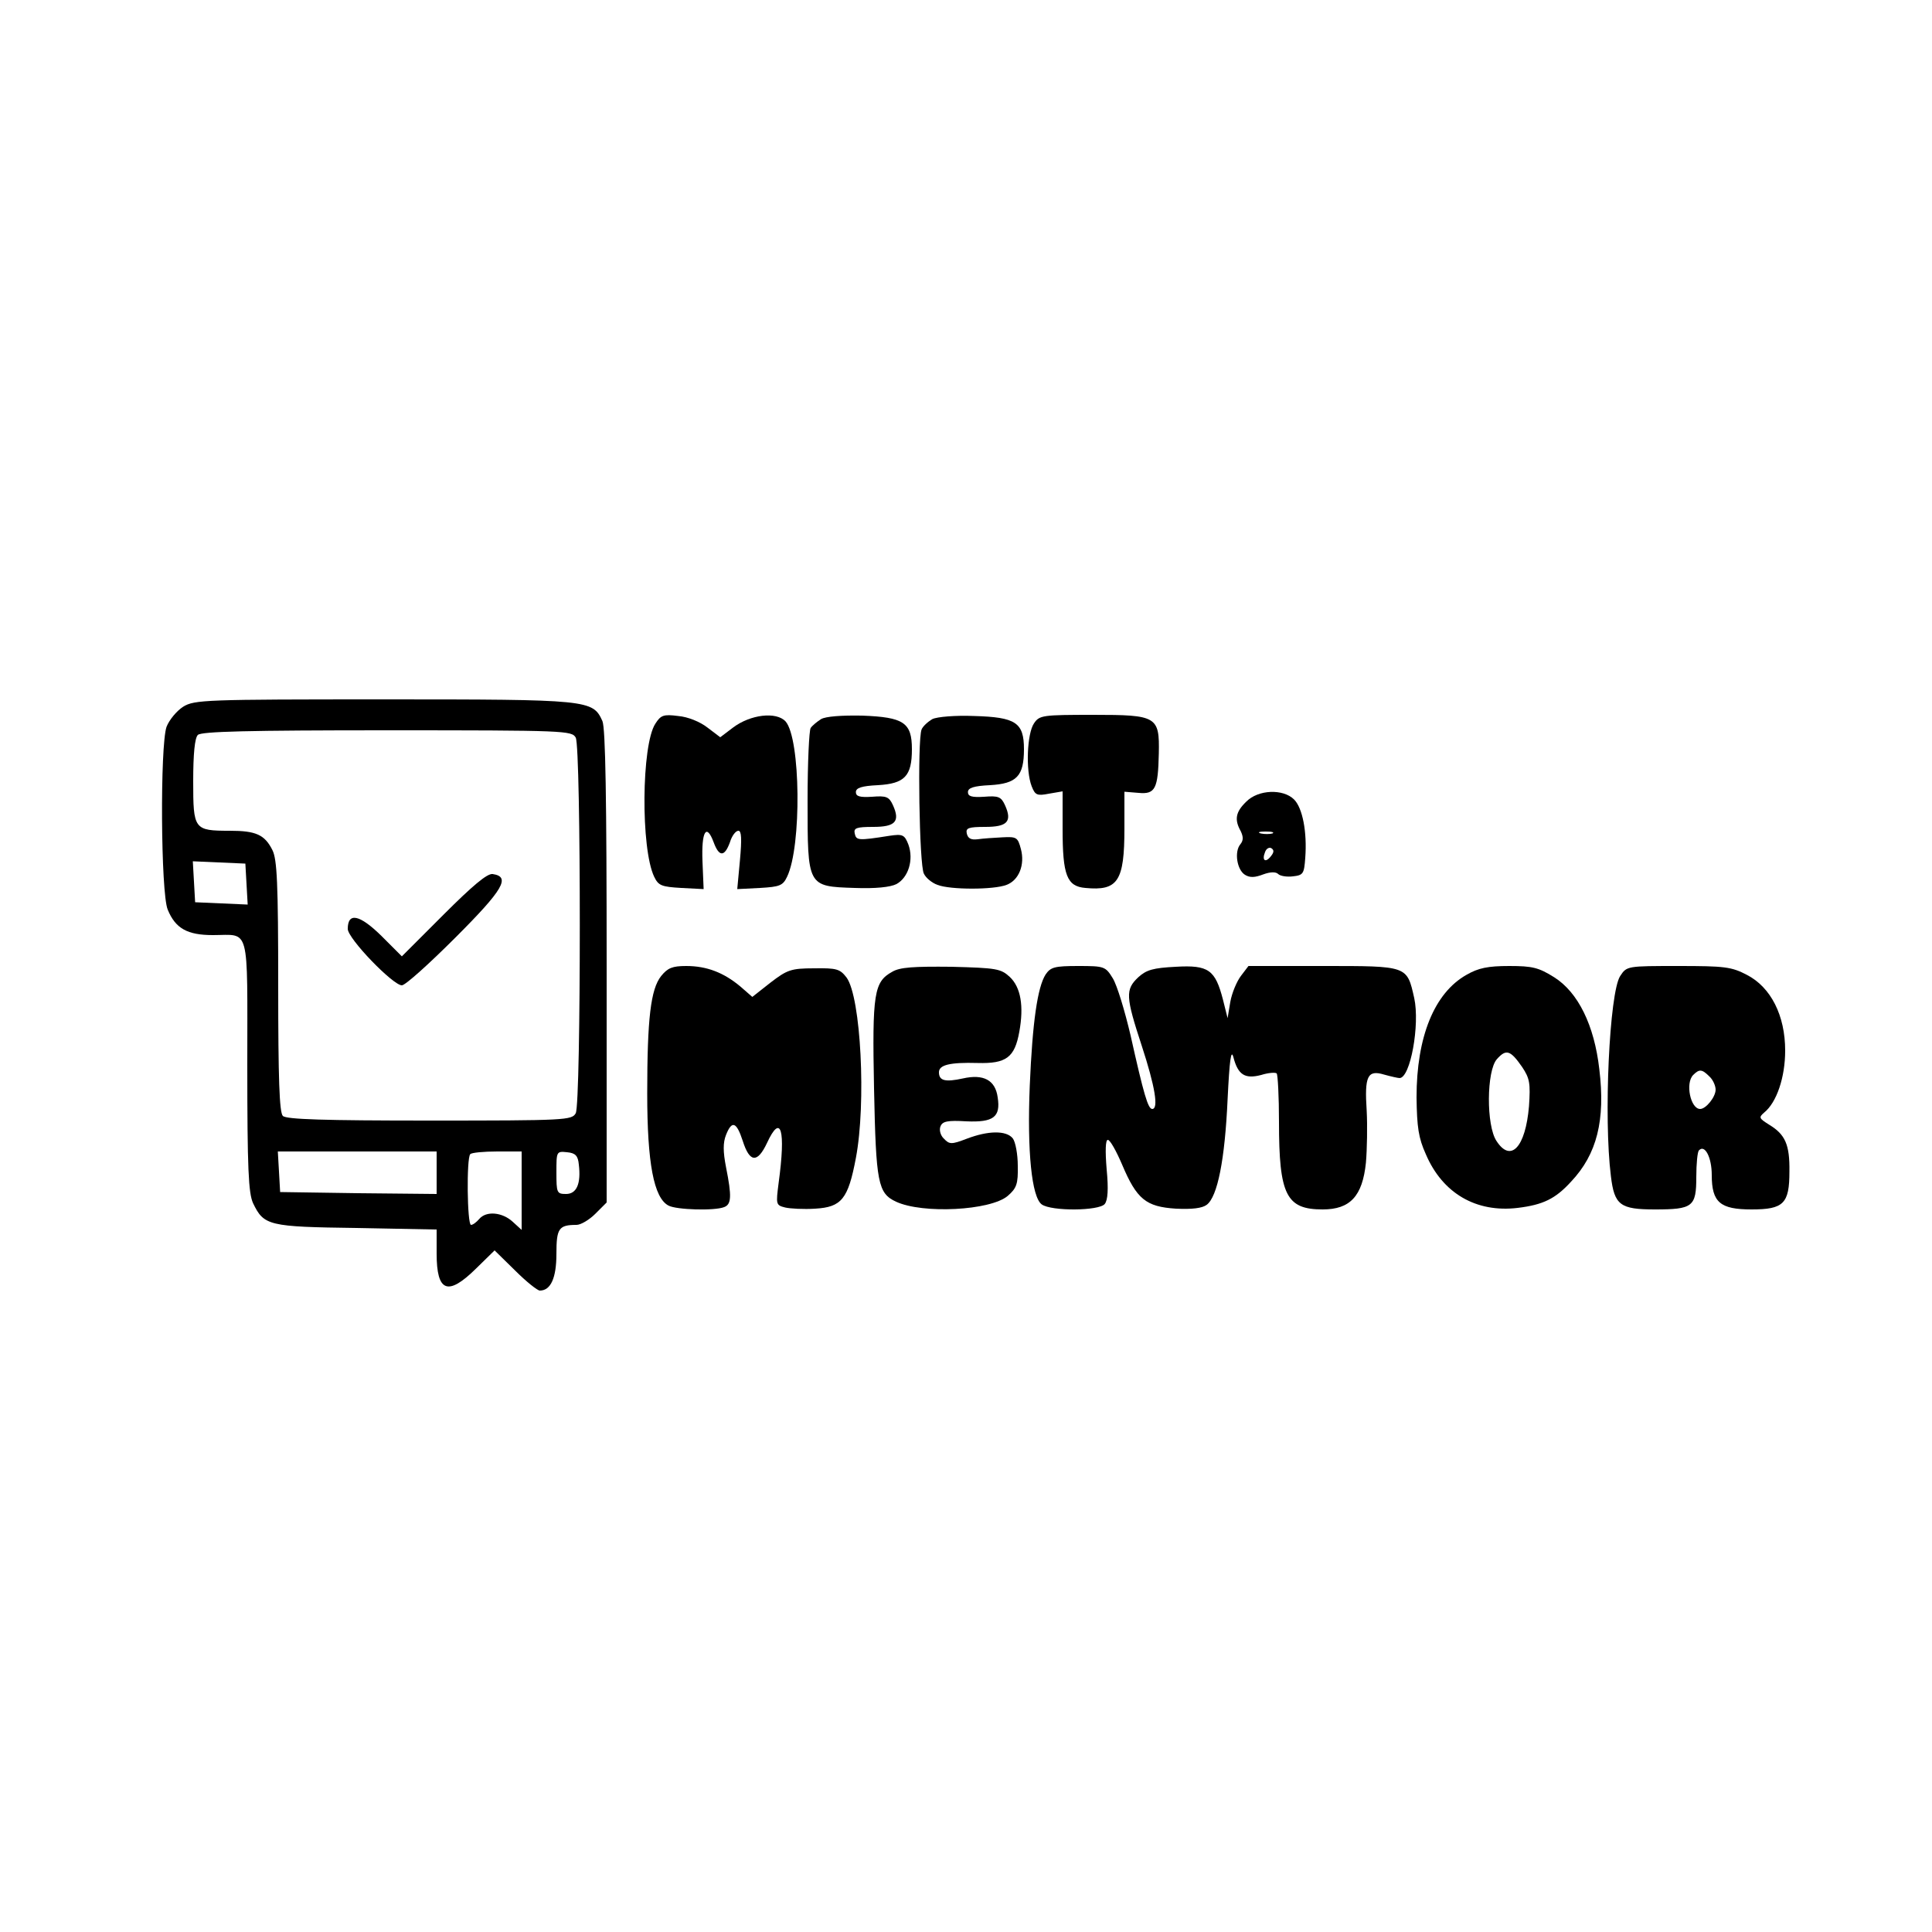<?xml version="1.0" standalone="no"?>
<!DOCTYPE svg PUBLIC "-//W3C//DTD SVG 20010904//EN"
 "http://www.w3.org/TR/2001/REC-SVG-20010904/DTD/svg10.dtd">
<svg version="1.0" xmlns="http://www.w3.org/2000/svg"
 width="500pt" height="500pt" viewBox="0 0 500 500"
 preserveAspectRatio="xMidYMid meet">

<g transform="translate(0,500) scale(0.1,-0.1)"
fill="#000000" stroke="none">
<path d="M474 3171 c-17 -11 -36 -34 -43 -52 -17 -49 -15 -430 3 -473 20 -49
51 -66 117 -66 97 0 89 31 89 -337 0 -268 3 -331 15 -357 28 -58 40 -61 268
-64 l207 -4 0 -62 c0 -100 29 -111 102 -39 l48 47 53 -52 c29 -29 58 -52 64
-52 28 0 43 32 43 95 0 66 6 75 52 75 11 0 33 13 49 29 l29 29 0 611 c0 435
-3 617 -11 635 -25 55 -34 56 -566 56 -462 0 -490 -1 -519 -19z m1016 -80 c14
-27 14 -945 0 -972 -10 -18 -25 -19 -378 -19 -273 0 -371 3 -380 12 -9 9 -12
97 -12 335 0 269 -3 329 -15 353 -20 40 -43 50 -110 50 -93 0 -95 3 -95 128 0
71 4 112 12 120 9 9 131 12 490 12 462 0 478 -1 488 -19z m-852 -379 l3 -53
-68 3 -68 3 -3 53 -3 53 68 -3 68 -3 3 -53z m492 -747 l0 -55 -202 2 -203 3
-3 53 -3 52 205 0 206 0 0 -55z m220 -47 l0 -101 -23 21 c-27 25 -69 29 -87 7
-7 -8 -16 -15 -21 -15 -10 0 -12 173 -2 183 3 4 35 7 70 7 l63 0 0 -102z m148
68 c6 -50 -6 -76 -33 -76 -24 0 -25 3 -25 56 0 54 0 55 28 52 21 -2 28 -9 30
-32z"/>
<path d="M1148 2633 l-108 -108 -53 53 c-56 55 -87 62 -87 18 0 -25 117 -146
140 -146 9 0 71 56 139 124 124 124 143 157 96 164 -14 2 -52 -30 -127 -105z"/>
<path d="M1696 3127 c-36 -55 -38 -323 -3 -396 11 -23 19 -26 70 -29 l58 -3
-3 72 c-3 77 10 100 29 49 14 -38 28 -38 42 0 5 17 15 30 22 30 8 0 9 -21 4
-76 l-7 -75 59 3 c51 3 59 6 70 29 38 79 35 358 -4 402 -24 26 -91 18 -136
-16 l-33 -25 -33 25 c-19 15 -51 28 -76 30 -38 5 -45 2 -59 -20z"/>
<path d="M2125 3139 c-11 -7 -23 -17 -27 -23 -4 -6 -8 -90 -8 -187 0 -224 -1
-223 122 -227 54 -2 92 2 108 10 31 17 45 63 31 102 -10 26 -15 28 -49 23 -82
-13 -86 -12 -90 6 -3 14 4 17 48 17 57 0 70 14 51 56 -10 22 -17 25 -54 22
-32 -2 -42 1 -42 12 0 11 15 16 57 18 69 4 88 23 88 93 0 69 -21 83 -129 87
-53 1 -94 -2 -106 -9z"/>
<path d="M2413 3139 c-12 -7 -25 -19 -28 -27 -11 -28 -6 -352 6 -373 5 -11 21
-24 35 -29 33 -13 146 -13 179 0 32 12 48 52 37 93 -8 30 -11 32 -48 30 -21
-1 -50 -3 -64 -5 -17 -2 -25 2 -28 15 -3 14 4 17 48 17 57 0 70 14 51 56 -10
22 -17 25 -54 22 -32 -2 -42 1 -42 12 0 11 15 16 57 18 69 4 88 23 88 93 0 69
-21 83 -129 86 -48 2 -96 -2 -108 -8z"/>
<path d="M2676 3128 c-18 -26 -22 -122 -6 -163 9 -23 14 -25 45 -19 l35 6 0
-98 c0 -119 11 -148 59 -152 84 -8 101 17 101 154 l0 95 37 -3 c43 -4 50 11
52 102 2 96 -5 100 -169 100 -132 0 -140 -1 -154 -22z"/>
<path d="M3225 2925 c-27 -26 -31 -46 -14 -76 7 -15 7 -24 -1 -34 -16 -19 -9
-66 12 -79 13 -8 26 -7 47 1 19 7 33 7 39 1 5 -5 22 -8 38 -6 27 3 29 7 32 48
5 67 -7 129 -29 151 -28 28 -93 26 -124 -6z m68 -82 c-7 -2 -21 -2 -30 0 -10
3 -4 5 12 5 17 0 24 -2 18 -5z m-4 -59 c-14 -18 -24 -11 -15 11 3 9 11 13 16
10 8 -5 7 -11 -1 -21z"/>
<path d="M1711 2474 c-27 -34 -36 -110 -36 -304 0 -180 17 -270 55 -290 20
-11 119 -14 144 -4 19 7 20 28 5 103 -8 41 -8 64 0 84 15 38 27 34 43 -15 18
-57 38 -59 63 -6 36 78 49 35 30 -104 -7 -55 -7 -57 17 -63 13 -3 48 -5 78 -3
68 4 85 25 105 131 27 142 13 416 -24 467 -17 22 -25 25 -84 24 -60 0 -70 -4
-113 -37 l-47 -37 -31 27 c-43 36 -87 53 -140 53 -36 0 -48 -5 -65 -26z"/>
<path d="M2309 2485 c-47 -26 -52 -55 -47 -302 5 -245 10 -271 57 -293 69 -32
244 -23 289 15 23 20 27 31 26 78 0 30 -6 62 -13 71 -17 21 -64 20 -119 -1
-39 -15 -45 -15 -59 0 -9 8 -13 23 -9 32 5 13 18 16 67 13 70 -3 89 11 81 62
-6 45 -37 61 -90 49 -46 -10 -62 -6 -62 16 0 19 28 26 100 24 74 -2 96 14 108
81 12 66 4 115 -25 142 -23 21 -34 23 -151 26 -97 1 -133 -1 -153 -13z"/>
<path d="M2706 2478 c-21 -33 -34 -123 -41 -288 -7 -170 5 -288 31 -307 25
-18 148 -17 163 1 8 10 10 38 5 90 -4 48 -3 76 3 76 6 0 22 -29 37 -64 38 -90
62 -109 139 -114 42 -2 68 1 80 10 28 21 47 117 54 273 5 102 9 131 15 109 12
-46 30 -57 72 -46 19 6 37 7 40 4 3 -3 6 -60 6 -126 0 -189 19 -226 113 -226
71 0 103 34 112 121 3 35 4 96 2 134 -6 90 2 107 45 94 18 -5 36 -9 40 -9 28
0 53 138 38 207 -19 84 -16 83 -236 83 l-193 0 -19 -25 c-11 -14 -24 -45 -28
-68 l-7 -42 -12 48 c-20 77 -37 90 -122 85 -59 -3 -76 -8 -97 -27 -34 -32 -33
-50 9 -178 34 -104 44 -163 27 -163 -11 0 -22 38 -56 190 -15 64 -35 130 -46
148 -19 31 -22 32 -90 32 -61 0 -71 -3 -84 -22z"/>
<path d="M3795 2477 c-83 -47 -129 -160 -129 -317 1 -77 5 -105 24 -147 43
-101 130 -152 238 -139 65 8 97 23 138 68 67 71 89 159 73 291 -13 114 -55
199 -117 238 -40 25 -56 29 -116 29 -55 0 -80 -5 -111 -23z m144 -238 c20 -30
22 -42 18 -102 -9 -106 -47 -147 -84 -90 -27 40 -26 182 1 212 24 27 35 23 65
-20z"/>
<path d="M4193 2474 c-28 -43 -43 -367 -24 -518 9 -75 24 -86 114 -86 98 0
107 7 107 84 0 34 3 66 7 69 15 16 33 -18 33 -64 0 -71 22 -89 103 -89 83 0
98 15 98 98 1 70 -11 96 -52 121 -27 17 -28 19 -13 32 32 26 54 91 54 160 0
91 -37 164 -99 196 -40 21 -58 23 -177 23 -133 0 -134 0 -151 -26z m231 -260
c9 -8 16 -24 16 -34 0 -19 -25 -50 -40 -50 -25 0 -39 67 -18 88 16 16 23 15
42 -4z"/>
</g>
</svg>
